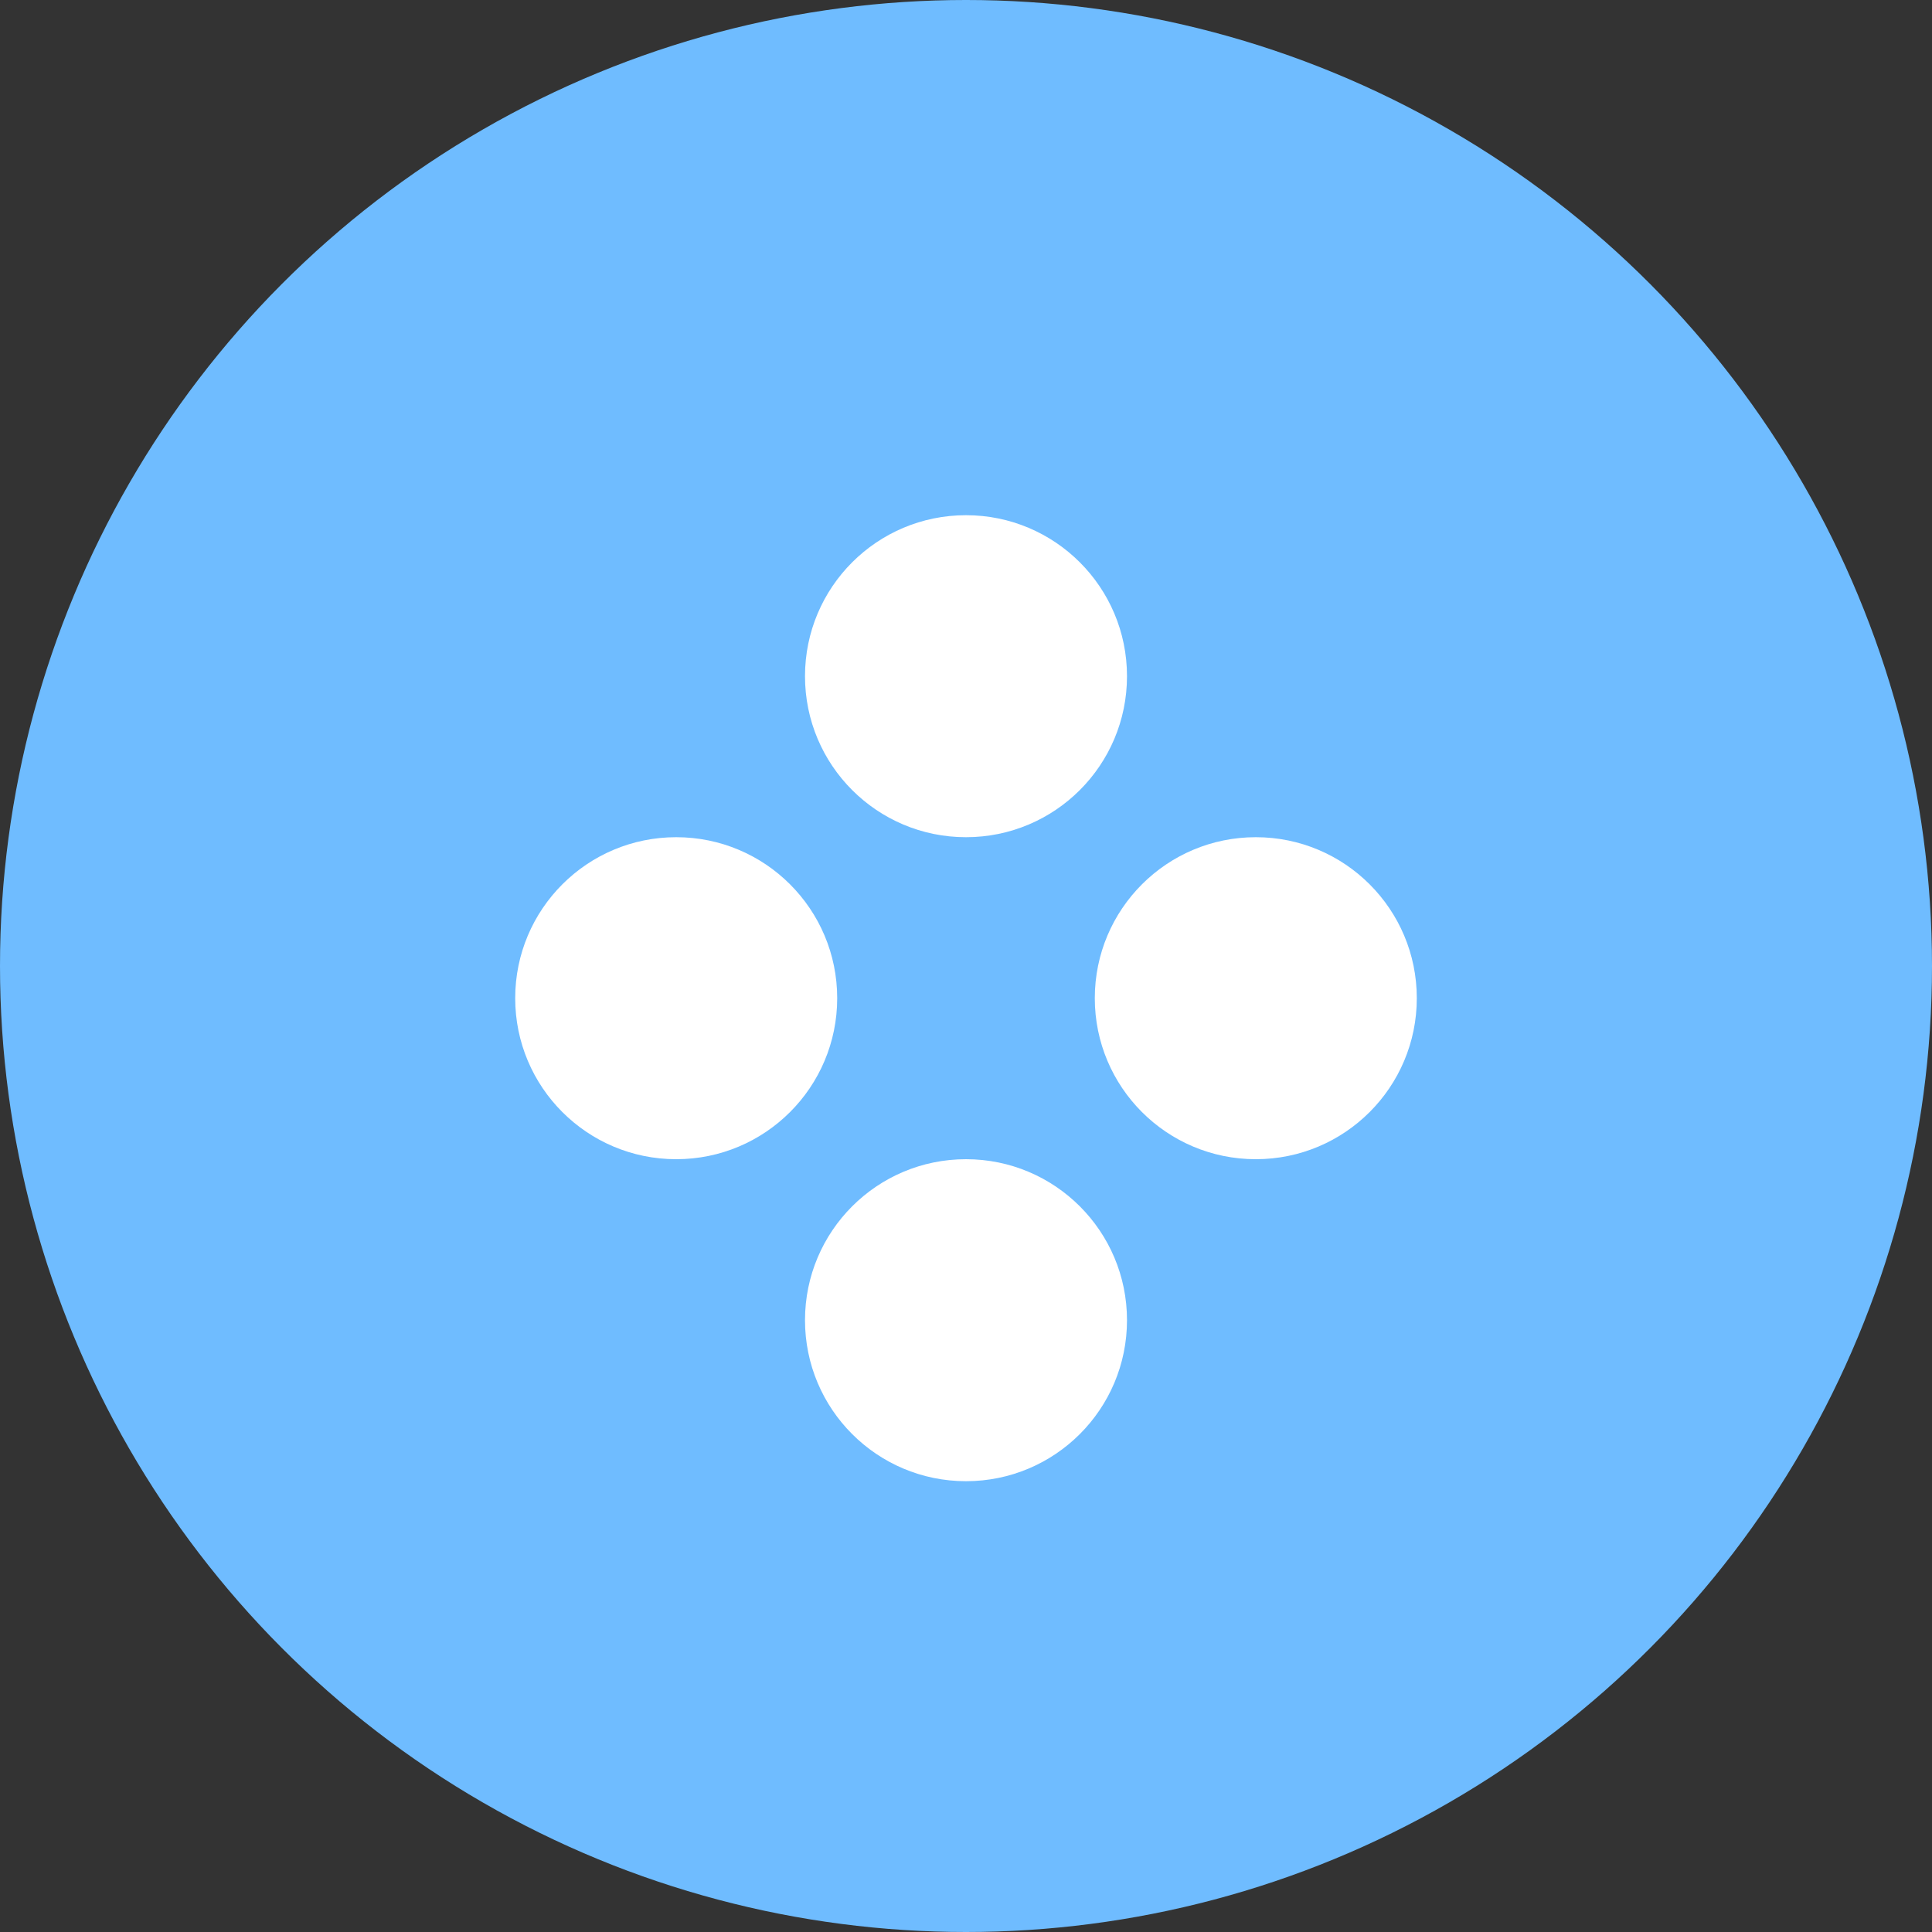 <svg width="24" height="24" viewBox="0 0 24 24" fill="none" xmlns="http://www.w3.org/2000/svg">
  <rect x="0" y="0" width="24" height="24" fill="#333333" stroke="none"/>
  <circle cx="12" cy="12" r="12" fill="#6fbcff"/>
  <path d="M8.4 14.4C9.505 14.4 10.4 13.505 10.4 12.4C10.4 11.295 9.505 10.4 8.4 10.4C7.295 10.4 6.4 11.295 6.4 12.4C6.4 13.505 7.295 14.4 8.4 14.4Z" fill="white"/>
  <path d="M15.6 14.4C16.705 14.4 17.6 13.505 17.6 12.4C17.6 11.295 16.705 10.4 15.6 10.4C14.495 10.4 13.6 11.295 13.6 12.4C13.6 13.505 14.495 14.4 15.6 14.4Z" fill="white"/>
  <path d="M12 10.4C13.105 10.4 14 9.505 14 8.4C14 7.295 13.105 6.4 12 6.4C10.895 6.4 10 7.295 10 8.4C10 9.505 10.895 10.4 12 10.4Z" fill="white"/>
  <path d="M12 18.4C13.105 18.4 14 17.505 14 16.4C14 15.295 13.105 14.4 12 14.4C10.895 14.4 10 15.295 10 16.4C10 17.505 10.895 18.4 12 18.4Z" fill="white"/>
</svg> 